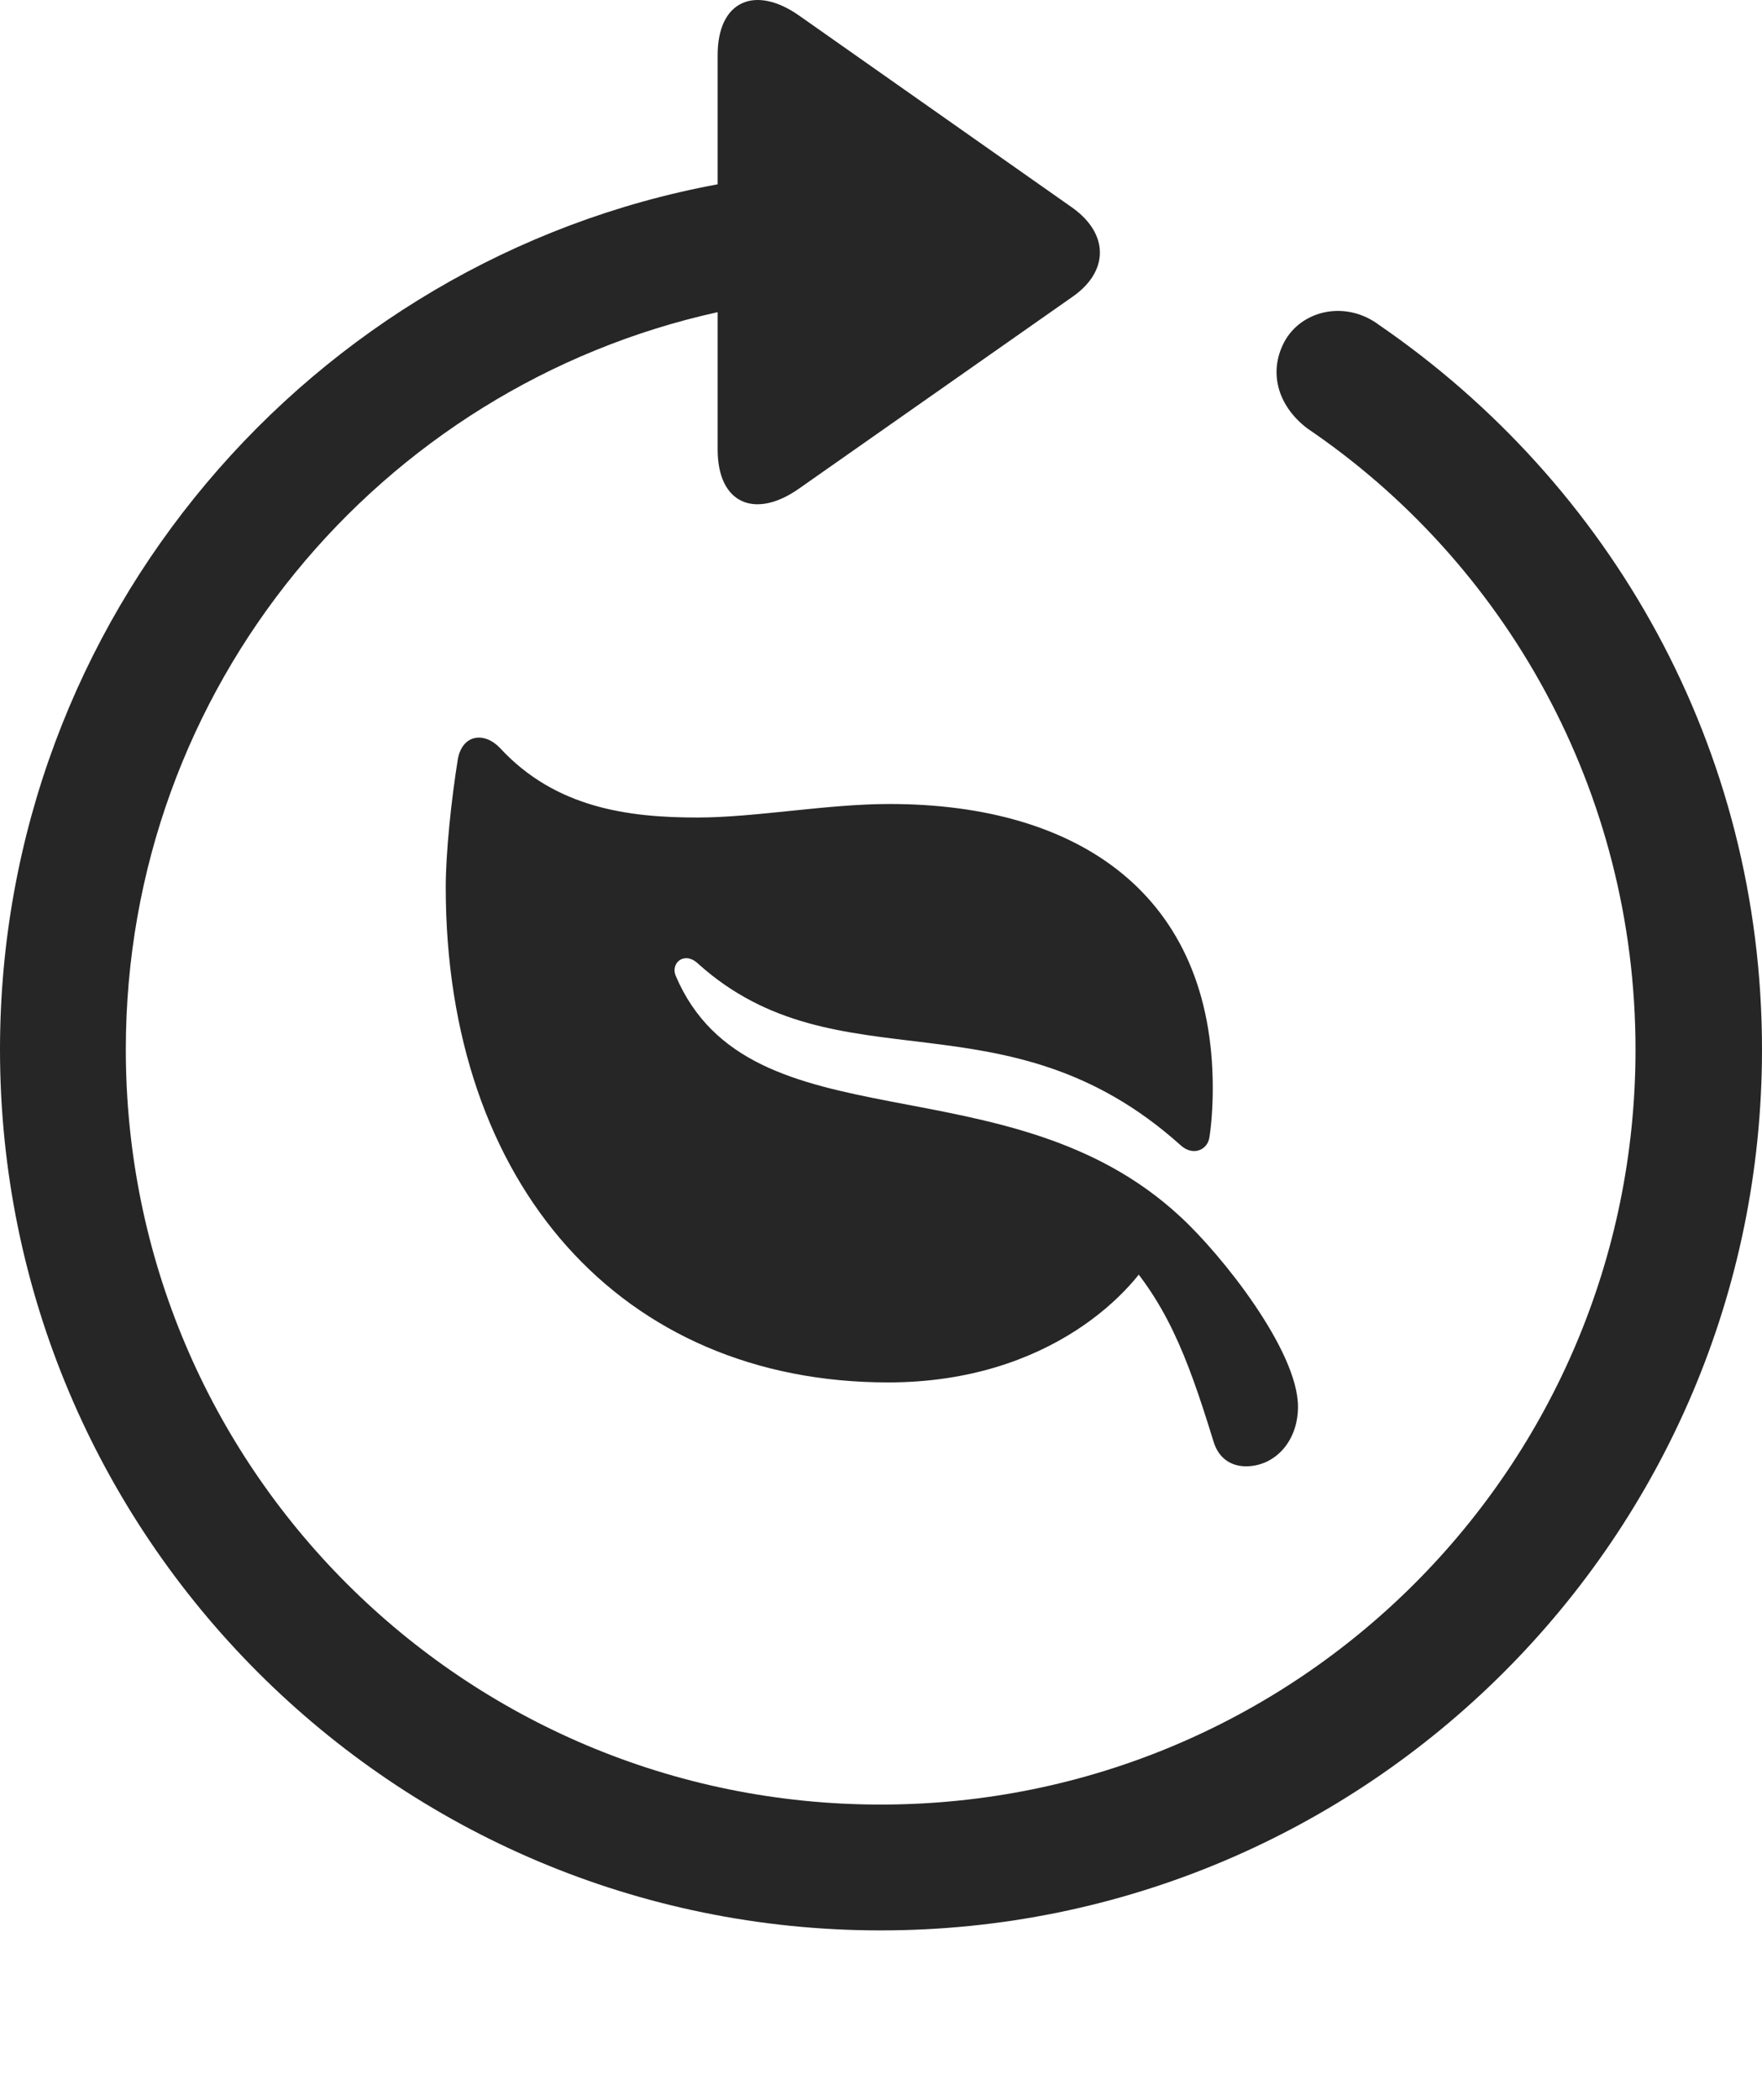 <?xml version="1.0" encoding="UTF-8"?>
<!--Generator: Apple Native CoreSVG 326-->
<!DOCTYPE svg
PUBLIC "-//W3C//DTD SVG 1.1//EN"
       "http://www.w3.org/Graphics/SVG/1.1/DTD/svg11.dtd">
<svg version="1.1" xmlns="http://www.w3.org/2000/svg" xmlns:xlink="http://www.w3.org/1999/xlink" viewBox="0 0 651.25 775.962">
 <g>
  <rect height="775.962" opacity="0" width="651.25" x="0" y="0"/>
  <path d="M325.5 713.356C505.25 713.356 651.25 567.606 651.25 387.856C651.25 276.106 595.25 178.856 509.75 120.106C497.75 111.106 482 114.356 475.25 125.356C468.5 136.856 472 149.856 483.25 158.356C556.25 207.856 604.5 292.106 604.5 387.856C604.5 542.106 479.75 666.856 325.5 666.856C171.25 666.856 46.5 542.106 46.5 387.856C46.5 253.856 140.5 142.856 265.25 115.356L265.25 166.106C265.25 186.356 279.25 191.856 295.25 180.606L396.5 109.606C409.75 100.356 410 86.606 396.5 76.856L295.5 5.856C279.25-5.644 265.25 0.106 265.25 20.356L265.25 68.106C115 95.856 0 228.356 0 387.856C0 567.606 145.75 713.356 325.5 713.356Z" fill="black" fill-opacity="0.85"/>
  <path d="M169.25 280.356C166.75 295.856 164.75 315.356 164.75 327.856C164.75 437.856 229.75 510.856 328.25 510.856C387.75 510.856 420 477.106 428.25 459.606L412 460.606C430.75 480.356 438.5 500.106 448.5 532.606C450.5 539.356 455.5 541.856 460.5 541.856C471.25 541.856 479.75 532.606 479.75 519.856C479.75 499.106 451.5 463.606 436.25 449.606C372.5 390.356 277.25 425.106 249.75 360.606C247.75 355.856 253 351.356 258 356.106C309.75 402.606 371.5 365.106 436.25 423.106C440.75 427.356 446.25 425.106 447 420.356C447.75 415.606 448.25 408.856 448.25 402.106C448.25 330.856 399 297.106 328.75 297.106C305.5 297.106 279.25 302.106 257.75 302.106C232.25 302.106 205.25 298.606 184.75 276.356C179 270.356 171 271.356 169.25 280.356Z" fill="black" fill-opacity="0.85"/>
 </g>
</svg>
